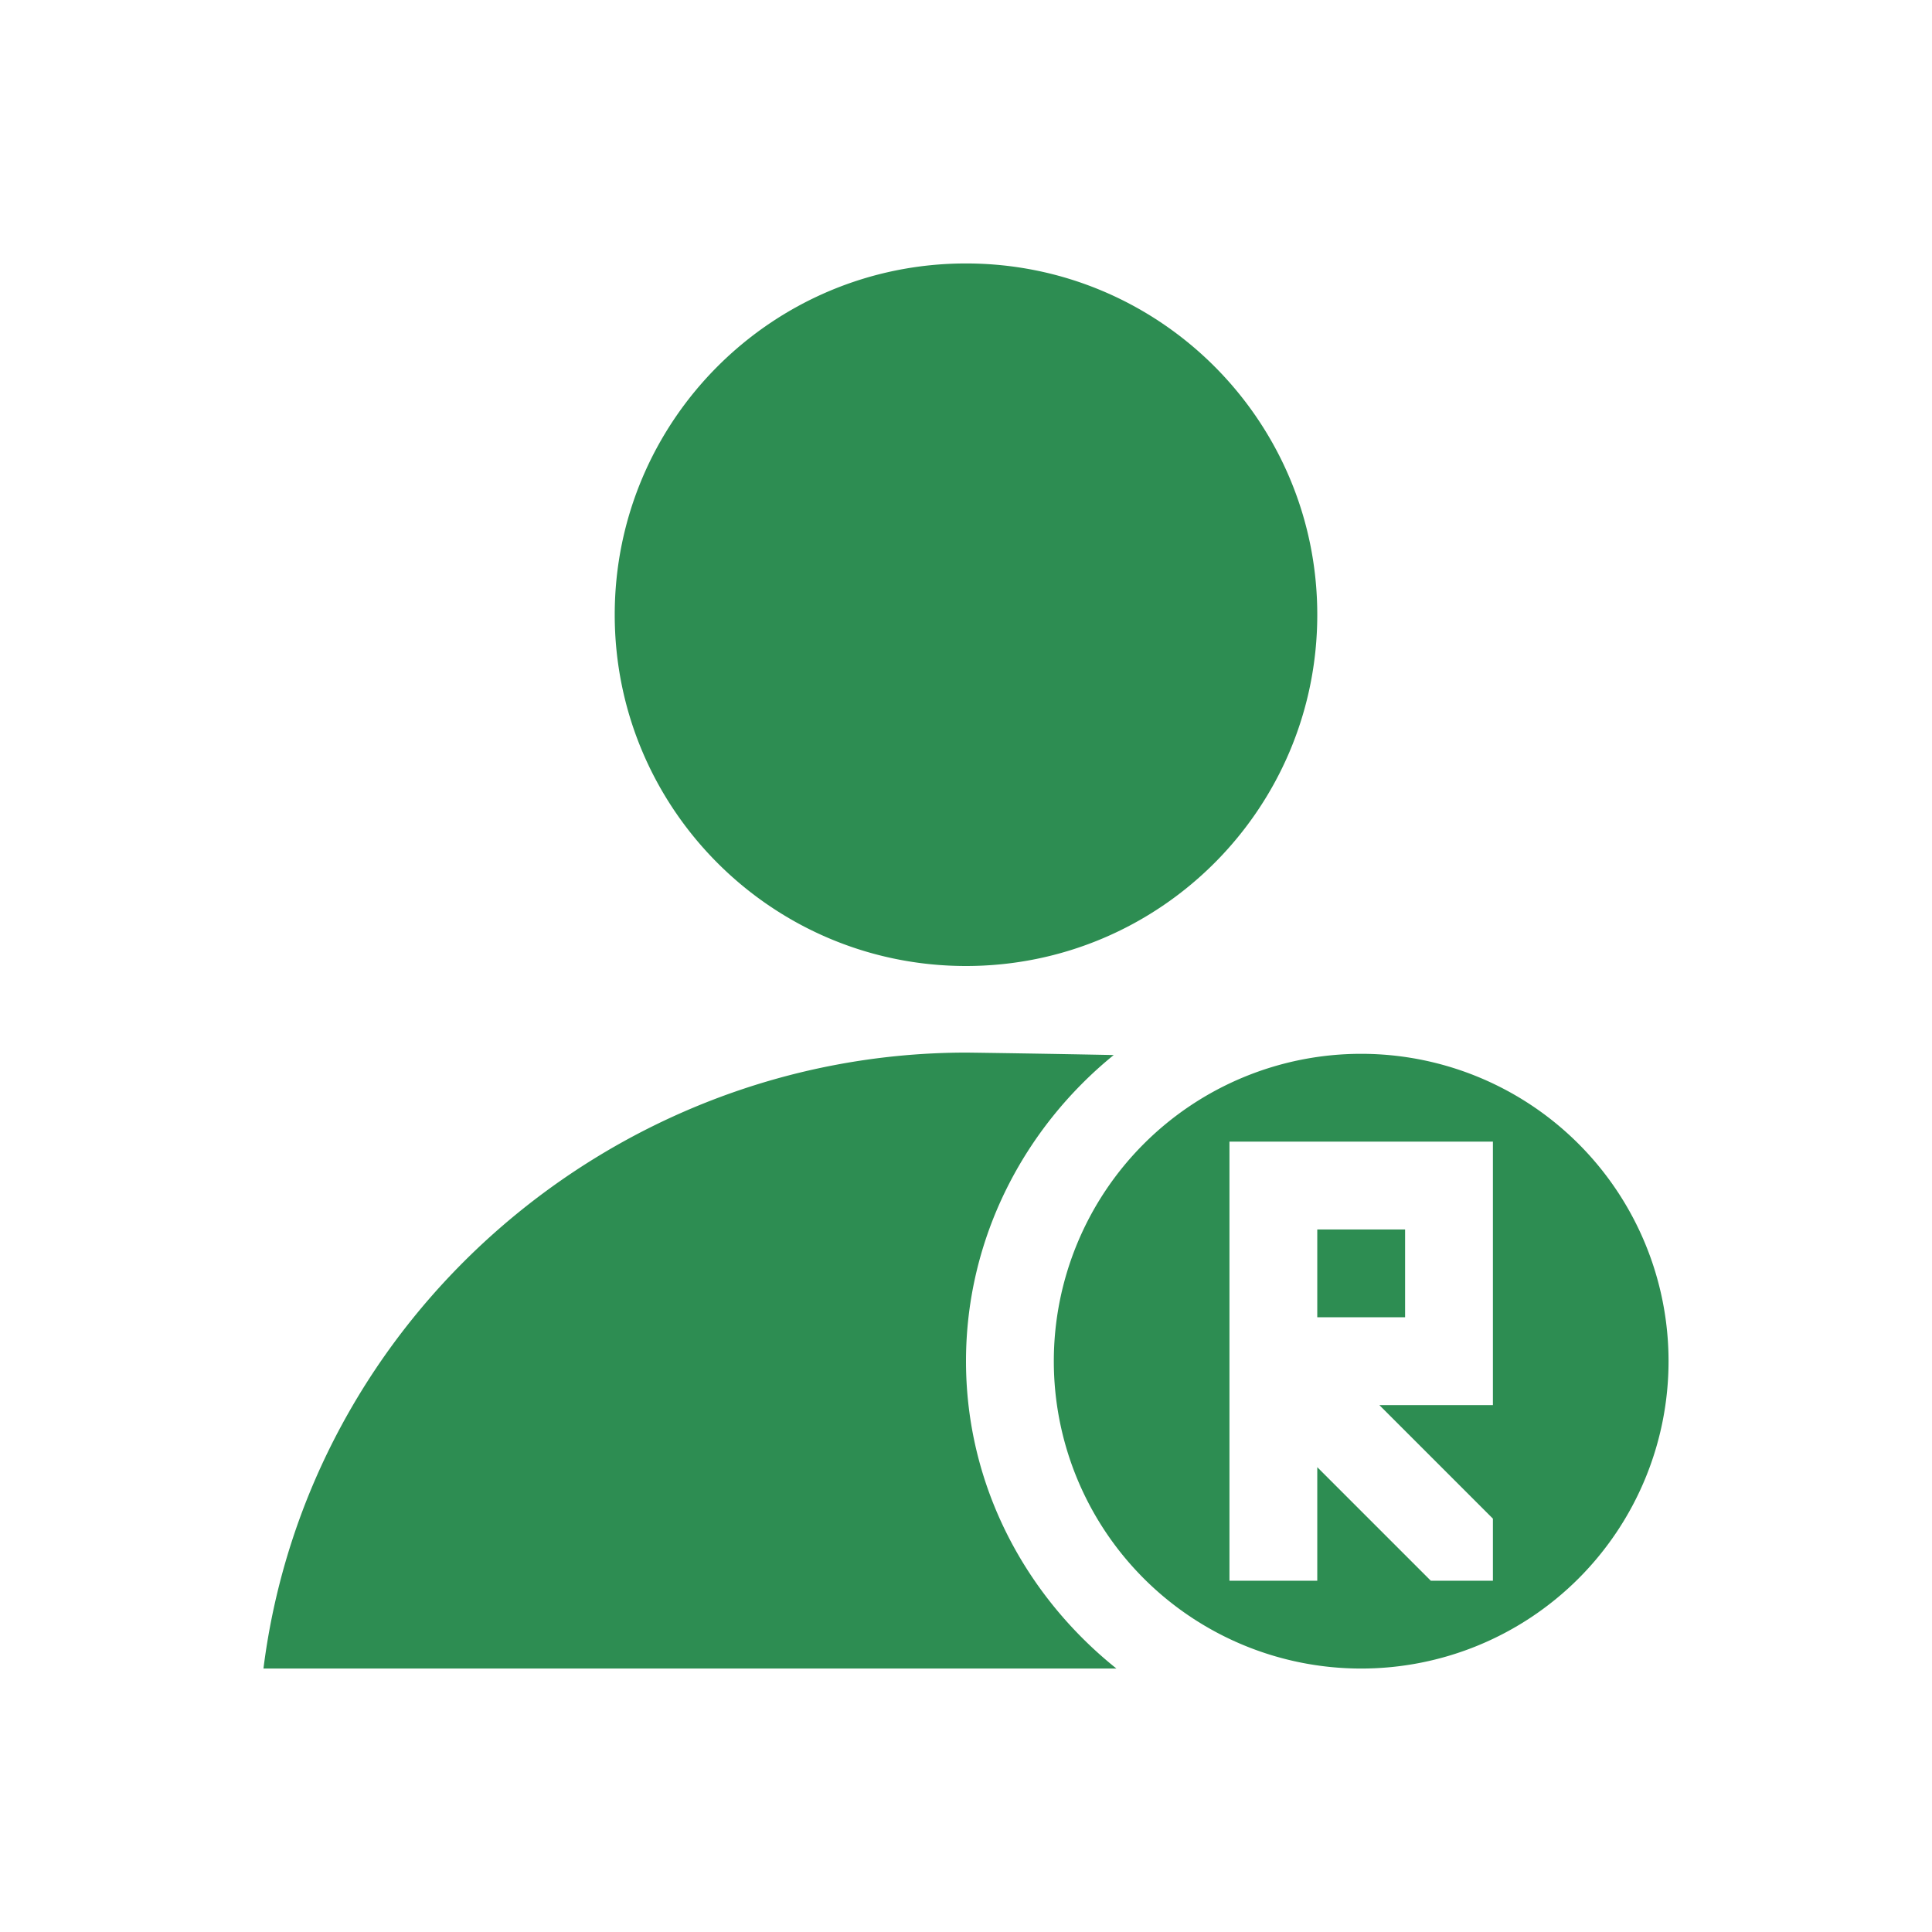 <svg xmlns="http://www.w3.org/2000/svg" width="22" height="22" version="1.1">
 <defs>
  <style id="current-color-scheme" type="text/css">
   .ColorScheme-Text { color:#2d8d52; } .ColorScheme-Highlight { color:#4285f4; }
  </style>
 </defs>
 <path style="fill:currentColor" class="ColorScheme-Text" d="M 11 3 C 8.791 3 7 4.791 7 7 C 7 9.209 8.791 11 11 11 C 13.209 11 15 9.209 15 7 C 15 4.791 13.209 3 11 3 z M 11 11.986 C 6.972 11.991 3.503 15.004 3 19 L 12.713 19 C 11.679 18.173 11 16.918 11 15.5 C 11 14.097 11.665 12.841 12.682 12.014 C 11.943 11.999 11.187 11.988 11 11.986 z M 15.5 12 A 3.5 3.5 0 0 0 12 15.5 A 3.5 3.5 0 0 0 15.5 19 A 3.5 3.5 0 0 0 19 15.5 A 3.5 3.5 0 0 0 15.5 12 z M 14 13 L 17 13 L 17 16 L 15.707 16 L 17 17.293 L 17 18 L 16.293 18 L 15 16.707 L 15 18 L 14 18 L 14 16 L 14 15 L 14 14 L 14 13 z M 15 14 L 15 15 L 16 15 L 16 14 L 15 14 z"/>
</svg>
